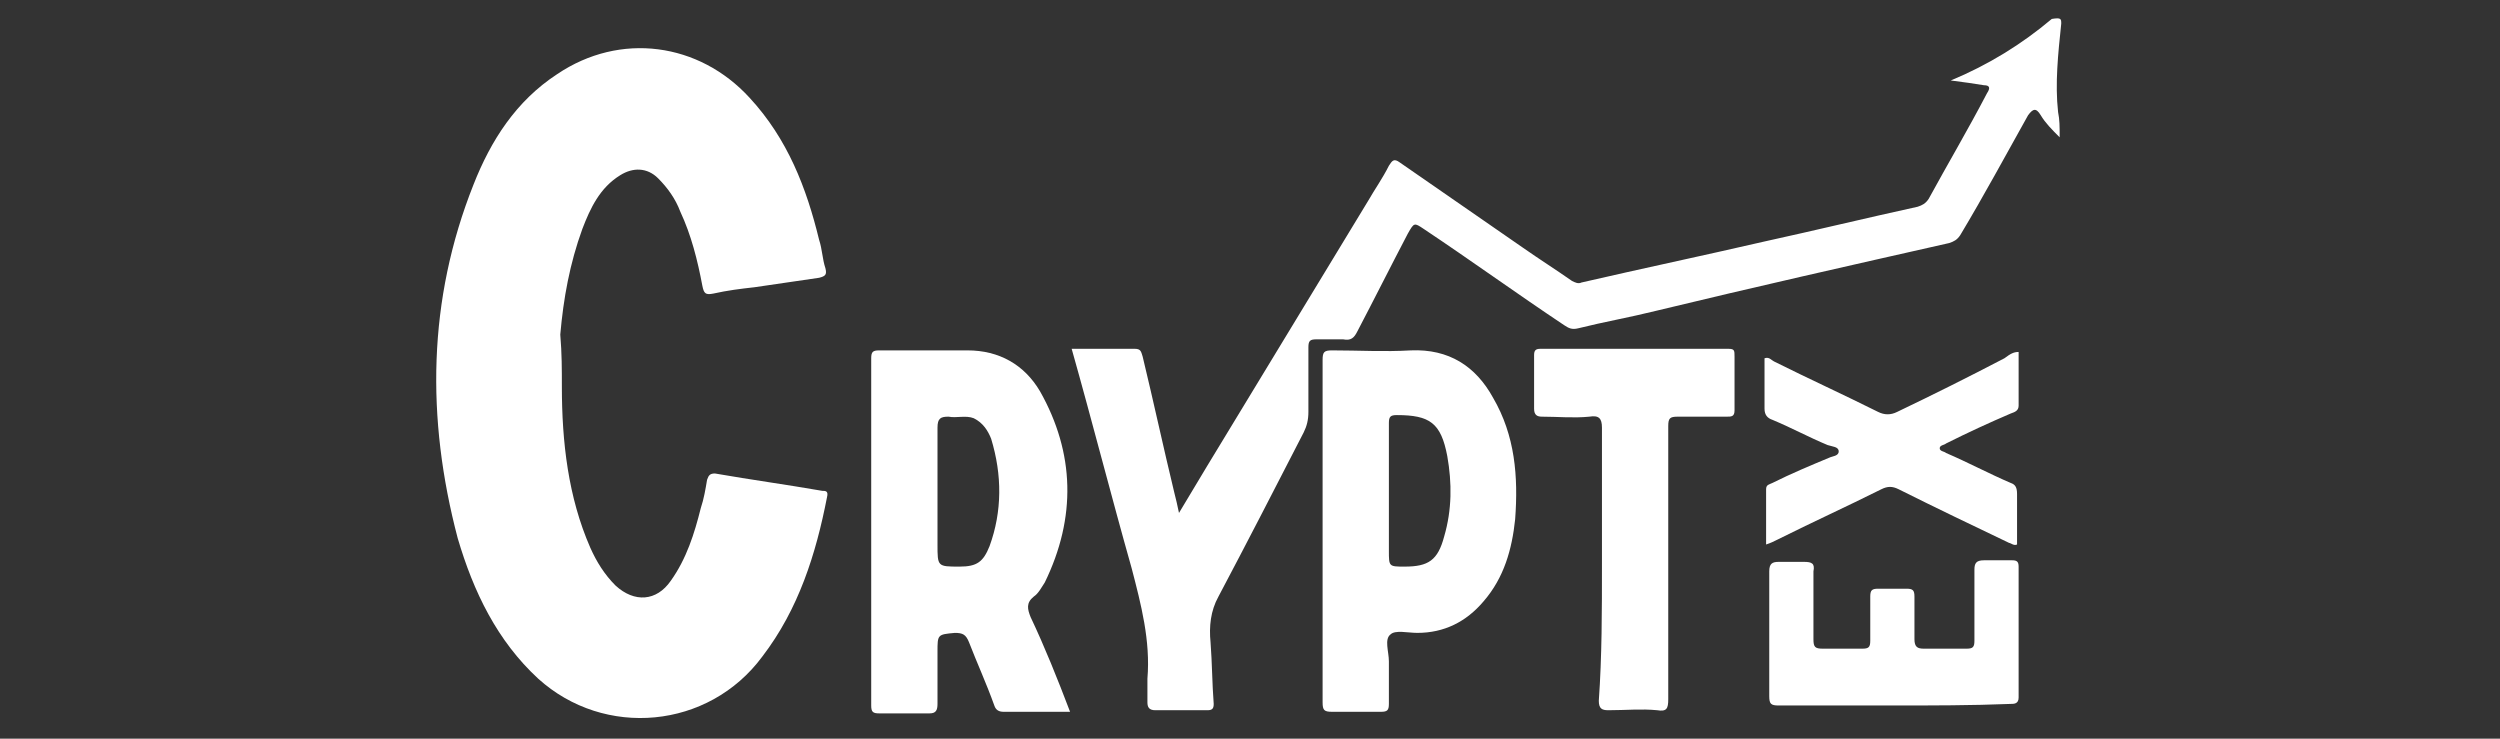 <?xml version="1.0" encoding="utf-8"?>
<!-- Generator: Adobe Illustrator 23.0.0, SVG Export Plug-In . SVG Version: 6.00 Build 0)  -->
<svg version="1.1" id="Calque_1" xmlns="http://www.w3.org/2000/svg" xmlns:xlink="http://www.w3.org/1999/xlink" x="0px" y="0px"
	 viewBox="0 0 158.4 46.8" style="enable-background:new 0 0 158.4 46.8;" xml:space="preserve">
<rect x="0" y="0" width="158.4" height="46.8" fill="#333333" stroke="none"/>
<style type="text/css">
	.st0{fill:#F1925B;}
	.st1{fill:#FFFFFF;}
</style>
<path class="st0" d="M-140.7,87.7c-0.2-0.9-0.5-1.6-1.6-1.6c0.4-0.8,1.3-1.5,1.8-1.1C-139.6,85.7-140.2,86.8-140.7,87.7z"/>
<g>
	<path class="st1" d="M35.6,24.5c0,3.5,0.4,7,1.8,10.2c0.4,0.9,0.9,1.7,1.6,2.4c1.2,1.1,2.6,1,3.5-0.3c1-1.4,1.5-3,1.9-4.6
		c0.2-0.6,0.3-1.2,0.4-1.8c0.1-0.3,0.2-0.4,0.5-0.4c2.3,0.4,4.5,0.7,6.8,1.1c0.2,0,0.4,0,0.3,0.4c-0.7,3.6-1.8,7.1-4.1,10.1
		c-3.4,4.6-10,5.2-14.2,1.4c-2.6-2.4-4.1-5.5-5.1-8.9c-2-7.6-1.9-15.1,1-22.4c1.1-2.8,2.7-5.3,5.3-7c4-2.7,9-2,12.2,1.5
		c2.4,2.6,3.6,5.7,4.4,9c0.2,0.6,0.2,1.2,0.4,1.8c0.1,0.4,0,0.5-0.4,0.6c-1.4,0.2-2.7,0.4-4.1,0.6c-0.9,0.1-1.7,0.2-2.6,0.4
		c-0.5,0.1-0.6,0-0.7-0.5c-0.3-1.6-0.7-3.2-1.4-4.7c-0.3-0.8-0.8-1.5-1.4-2.1c-0.7-0.7-1.6-0.7-2.4-0.2c-1.3,0.8-1.9,2.1-2.4,3.4
		c-0.8,2.2-1.2,4.4-1.4,6.7C35.6,22.4,35.6,23.4,35.6,24.5z"/>
	<path class="st1" d="M130.6,1.5c-0.2,1.9-0.4,3.8-0.2,5.6c0.1,0.5,0.1,0.9,0.1,1.6c-0.5-0.5-0.9-0.9-1.2-1.4
		c-0.3-0.5-0.5-0.4-0.8,0c-1.4,2.5-2.8,5.1-4.3,7.6c-0.2,0.3-0.4,0.4-0.7,0.5c-6.2,1.4-12.4,2.8-18.6,4.3c-1.6,0.4-3.3,0.7-4.9,1.1
		c-0.4,0.1-0.6,0-0.9-0.2c-3-2-5.9-4.1-8.9-6.1c-0.6-0.4-0.6-0.4-1,0.3c-1.1,2.1-2.1,4.1-3.2,6.2c-0.2,0.4-0.4,0.6-0.9,0.5
		c-0.5,0-1.1,0-1.7,0c-0.4,0-0.5,0.1-0.5,0.5c0,1.4,0,2.7,0,4.1c0,0.5-0.1,0.9-0.3,1.3c-1.8,3.5-3.6,7-5.4,10.4
		c-0.5,0.9-0.6,1.9-0.5,2.9c0.1,1.3,0.1,2.6,0.2,3.9c0,0.3-0.1,0.4-0.4,0.4c-1.1,0-2.2,0-3.3,0c-0.4,0-0.5-0.2-0.5-0.5
		c0-0.5,0-1,0-1.5c0.2-2.4-0.4-4.7-1-7c-1.3-4.6-2.5-9.3-3.8-13.9c1.4,0,2.7,0,4,0c0.4,0,0.4,0.2,0.5,0.5c0.7,2.9,1.3,5.7,2,8.6
		c0.1,0.4,0.2,0.8,0.3,1.3c0.6-1,1.2-2,1.8-3c3.4-5.6,6.8-11.2,10.2-16.8c0.4-0.7,0.9-1.4,1.3-2.2c0.2-0.3,0.3-0.5,0.7-0.2
		c2.6,1.8,5.2,3.6,7.8,5.4c1,0.7,2.1,1.4,3.1,2.1c0.2,0.1,0.4,0.2,0.6,0.1c3.9-0.9,7.7-1.7,11.6-2.6c3.2-0.7,6.5-1.5,9.7-2.2
		c0.3-0.1,0.5-0.2,0.7-0.5c1.2-2.2,2.5-4.4,3.7-6.7c0.2-0.3,0.2-0.5-0.2-0.5c-0.6-0.1-1.3-0.2-2.1-0.3c2.4-1,4.5-2.3,6.4-3.9
		C130.6,1.1,130.6,1.2,130.6,1.5z"/>
	<path class="st1" d="M101.5,35.7c0-2.9,0-5.7,0-8.6c0-0.6-0.2-0.8-0.8-0.7c-1,0.1-2,0-3,0c-0.3,0-0.5-0.1-0.5-0.5
		c0-1.1,0-2.3,0-3.4c0-0.3,0.1-0.4,0.4-0.4c4,0,7.9,0,11.9,0c0.4,0,0.4,0.1,0.4,0.5c0,1.1,0,2.3,0,3.4c0,0.4-0.2,0.4-0.5,0.4
		c-1,0-2.1,0-3.1,0c-0.5,0-0.6,0.1-0.6,0.6c0,5.8,0,11.5,0,17.3c0,0.6-0.1,0.8-0.7,0.7c-1-0.1-2,0-3.1,0c-0.4,0-0.6-0.1-0.6-0.6
		C101.5,41.6,101.5,38.7,101.5,35.7z"/>
	<path class="st1" d="M127.9,22.3c0,1.1,0,2.2,0,3.4c0,0.3-0.2,0.4-0.5,0.5c-1.4,0.6-2.7,1.2-4.1,1.9c-0.1,0.1-0.4,0.1-0.4,0.3
		c0,0.2,0.3,0.2,0.4,0.3c1.4,0.6,2.7,1.3,4.1,1.9c0.3,0.1,0.4,0.3,0.4,0.7c0,1.1,0,2.1,0,3.2c-0.2,0.1-0.4-0.1-0.5-0.1
		c-2.3-1.1-4.6-2.2-7-3.4c-0.4-0.2-0.7-0.2-1.1,0c-2.2,1.1-4.4,2.1-6.6,3.2c-0.2,0.1-0.4,0.2-0.7,0.3c0-1.2,0-2.3,0-3.5
		c0-0.3,0.2-0.3,0.4-0.4c1.2-0.6,2.4-1.1,3.6-1.6c0.2-0.1,0.6-0.1,0.6-0.4c0-0.3-0.4-0.3-0.7-0.4c-1.2-0.5-2.3-1.1-3.5-1.6
		c-0.3-0.1-0.5-0.3-0.5-0.7c0-1.1,0-2.1,0-3.2c0.3-0.1,0.4,0.1,0.6,0.2c2.2,1.1,4.4,2.1,6.6,3.2c0.4,0.2,0.8,0.2,1.2,0
		c2.3-1.1,4.5-2.2,6.8-3.4C127.4,22.4,127.6,22.3,127.9,22.3z"/>
	<path class="st1" d="M120,44.7c-2.4,0-4.9,0-7.3,0c-0.5,0-0.6-0.1-0.6-0.6c0-2.6,0-5.3,0-7.9c0-0.5,0.2-0.6,0.6-0.6
		c0.5,0,1.1,0,1.6,0c0.5,0,0.7,0.1,0.6,0.6c0,1.4,0,2.9,0,4.3c0,0.5,0.1,0.6,0.6,0.6c0.8,0,1.7,0,2.5,0c0.4,0,0.5-0.1,0.5-0.5
		c0-0.9,0-1.9,0-2.8c0-0.4,0.1-0.5,0.5-0.5c0.6,0,1.2,0,1.8,0c0.4,0,0.5,0.1,0.5,0.5c0,0.9,0,1.8,0,2.7c0,0.5,0.2,0.6,0.6,0.6
		c0.9,0,1.8,0,2.7,0c0.4,0,0.5-0.1,0.5-0.5c0-1.5,0-3,0-4.5c0-0.4,0.1-0.6,0.6-0.6c0.6,0,1.2,0,1.8,0c0.3,0,0.4,0.1,0.4,0.4
		c0,2.8,0,5.5,0,8.3c0,0.4-0.3,0.4-0.5,0.4C124.9,44.7,122.4,44.7,120,44.7z"/>
	<path class="st1" d="M65.3,39.1c-0.2-0.5-0.3-0.9,0.2-1.3c0.3-0.2,0.5-0.6,0.7-0.9c2-4.1,1.9-8.2-0.3-12.1c-1-1.7-2.6-2.6-4.6-2.6
		c-1.9,0-3.7,0-5.6,0c-0.4,0-0.5,0.1-0.5,0.5c0,7.3,0,14.6,0,22c0,0.4,0.1,0.5,0.5,0.5c1.1,0,2.2,0,3.2,0c0.4,0,0.5-0.2,0.5-0.6
		c0-1.1,0-2.2,0-3.3c0-1.1,0-1.1,1.1-1.2c0.5,0,0.7,0.1,0.9,0.6c0.5,1.3,1.1,2.6,1.6,4c0.1,0.3,0.3,0.4,0.6,0.4c1.4,0,2.8,0,4.2,0
		C67,43,66.2,41,65.3,39.1z M62.7,34.6c-0.4,1-0.8,1.3-1.9,1.3c-1.4,0-1.4,0-1.4-1.4c0-1.1,0-2.2,0-3.4c0-1.3,0-2.7,0-4
		c0-0.6,0.2-0.7,0.7-0.7c0.5,0.1,1.1-0.1,1.6,0.1c0.6,0.3,0.9,0.8,1.1,1.3C63.5,30.1,63.5,32.4,62.7,34.6z"/>
	<path class="st1" d="M94.6,25.2c-1.1-2-2.8-3.1-5.2-3c-1.7,0.1-3.3,0-5,0c-0.5,0-0.6,0.1-0.6,0.6c0,3.6,0,7.2,0,10.8
		c0,3.6,0,7.3,0,10.9c0,0.5,0.1,0.6,0.6,0.6c1,0,2.1,0,3.1,0c0.4,0,0.5-0.1,0.5-0.5c0-0.9,0-1.8,0-2.7c0-0.6-0.3-1.4,0.1-1.7
		c0.3-0.3,1.1-0.1,1.7-0.1c1.7,0,3.1-0.7,4.2-2c1.3-1.5,1.8-3.3,2-5.2C96.2,30.2,96,27.6,94.6,25.2z M91.5,34
		c-0.4,1.5-1,1.9-2.5,1.9c-1,0-1,0-1-1c0-1.3,0-2.5,0-3.8c0-1.4,0-2.9,0-4.3c0-0.4,0.1-0.5,0.5-0.5c2.1,0,2.8,0.5,3.2,2.6
		C92,30.6,92,32.3,91.5,34z"/>
</g>
</svg>
